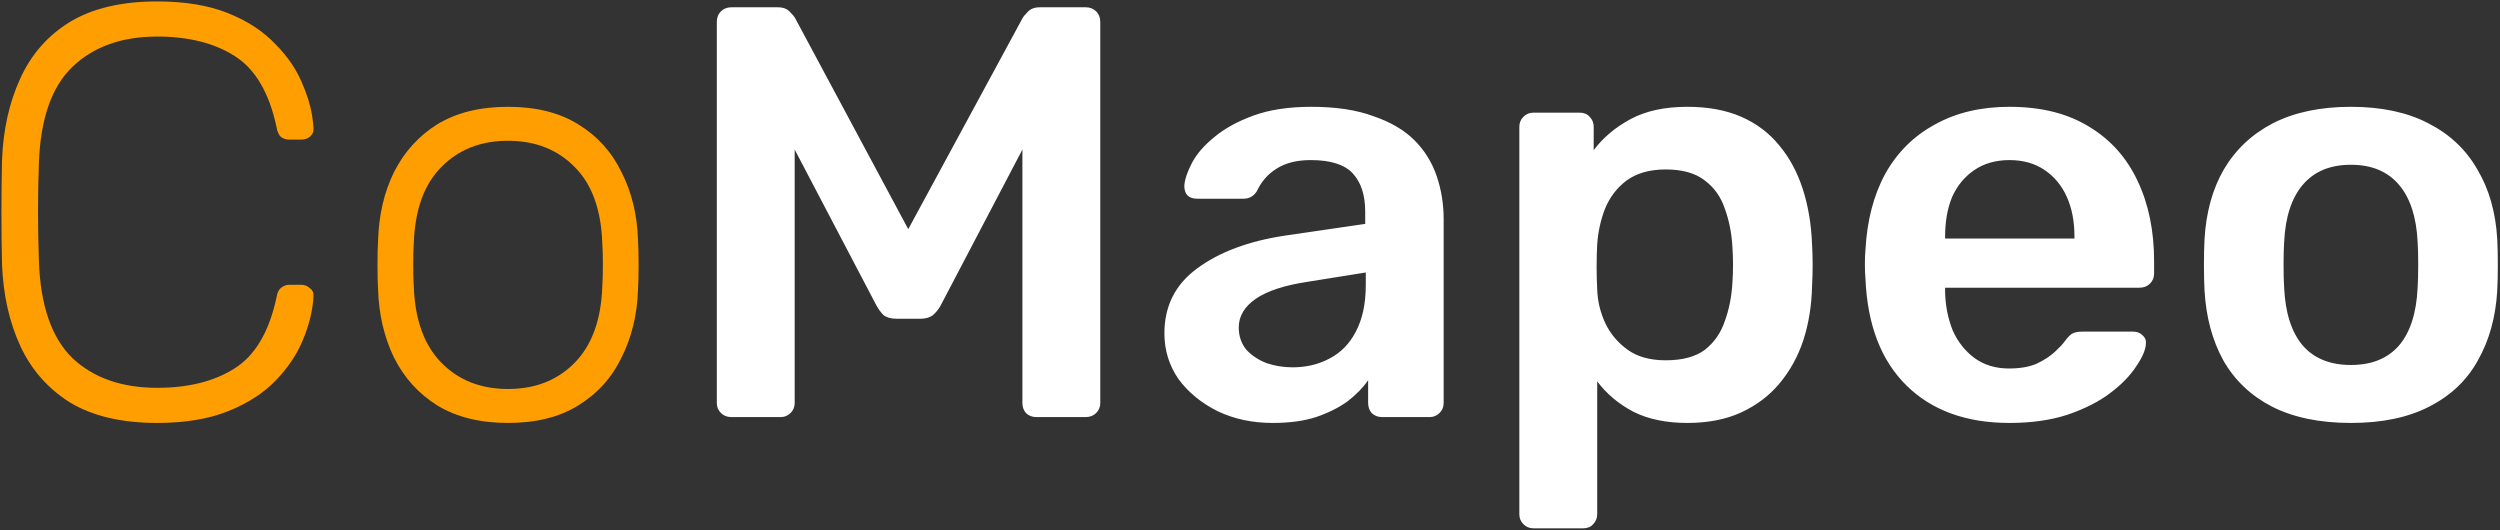 <svg width="995" height="211" viewBox="0 0 995 211" fill="none" xmlns="http://www.w3.org/2000/svg">
<rect x="0" y="0" width="995" height="211" fill="#333333" stroke="none"/>
<path d="M62.549 168.33C48.414 168.33 36.842 165.612 27.832 160.175C18.978 154.583 12.377 147.049 8.027 137.574C3.678 128.099 1.27 117.303 0.804 105.187C0.649 98.818 0.571 91.984 0.571 84.683C0.571 77.382 0.649 70.392 0.804 63.713C1.27 51.597 3.678 40.801 8.027 31.326C12.377 21.695 18.978 14.162 27.832 8.725C36.842 3.288 48.414 0.57 62.549 0.57C73.578 0.57 82.976 2.123 90.742 5.23C98.509 8.337 104.8 12.453 109.615 17.579C114.586 22.55 118.236 27.986 120.566 33.889C123.052 39.636 124.45 45.306 124.76 50.898C124.916 52.296 124.45 53.461 123.362 54.393C122.43 55.17 121.265 55.558 119.867 55.558H115.207C113.965 55.558 112.877 55.247 111.945 54.626C111.013 53.849 110.392 52.529 110.081 50.665C107.13 36.84 101.538 27.365 93.305 22.239C85.228 17.113 74.976 14.55 62.549 14.55C48.414 14.55 37.152 18.589 28.764 26.666C20.532 34.588 16.105 47.325 15.483 64.878C15.017 77.615 15.017 90.663 15.483 104.022C16.105 121.575 20.532 134.39 28.764 142.467C37.152 150.389 48.414 154.35 62.549 154.35C74.976 154.35 85.228 151.787 93.305 146.661C101.538 141.535 107.13 132.06 110.081 118.235C110.392 116.371 111.013 115.128 111.945 114.507C112.877 113.73 113.965 113.342 115.207 113.342H119.867C121.265 113.342 122.43 113.808 123.362 114.74C124.45 115.517 124.916 116.604 124.76 118.002C124.45 123.594 123.052 129.341 120.566 135.244C118.236 140.991 114.586 146.428 109.615 151.554C104.8 156.525 98.509 160.563 90.742 163.67C82.976 166.777 73.578 168.33 62.549 168.33ZM202.202 168.33C191.018 168.33 181.62 166 174.009 161.34C166.553 156.68 160.805 150.311 156.767 142.234C152.883 134.157 150.786 125.147 150.476 115.206C150.32 112.876 150.243 109.614 150.243 105.42C150.243 101.226 150.32 97.964 150.476 95.634C150.786 85.537 152.883 76.528 156.767 68.606C160.805 60.529 166.553 54.16 174.009 49.5C181.62 44.84 191.018 42.51 202.202 42.51C213.386 42.51 222.706 44.84 230.162 49.5C237.773 54.16 243.52 60.529 247.404 68.606C251.442 76.528 253.617 85.537 253.928 95.634C254.083 97.964 254.161 101.226 254.161 105.42C254.161 109.614 254.083 112.876 253.928 115.206C253.617 125.147 251.442 134.157 247.404 142.234C243.52 150.311 237.773 156.68 230.162 161.34C222.706 166 213.386 168.33 202.202 168.33ZM202.202 154.816C213.075 154.816 221.929 151.321 228.764 144.331C235.598 137.341 239.249 127.244 239.715 114.041C239.87 111.711 239.948 108.837 239.948 105.42C239.948 102.003 239.87 99.129 239.715 96.799C239.249 83.44 235.598 73.344 228.764 66.509C221.929 59.519 213.075 56.024 202.202 56.024C191.328 56.024 182.474 59.519 175.64 66.509C168.805 73.344 165.155 83.44 164.689 96.799C164.533 99.129 164.456 102.003 164.456 105.42C164.456 108.837 164.533 111.711 164.689 114.041C165.155 127.244 168.805 137.341 175.64 144.331C182.474 151.321 191.328 154.816 202.202 154.816Z" fill="#FF9E00"/>
<path d="M291.119 166C289.41 166 288.012 165.456 286.925 164.369C285.837 163.282 285.294 161.961 285.294 160.408V8.725C285.294 7.016 285.837 5.618 286.925 4.531C288.012 3.444 289.41 2.9 291.119 2.9H309.526C311.7 2.9 313.331 3.521 314.419 4.764C315.506 5.851 316.205 6.706 316.516 7.327L361.485 91.207L406.92 7.327C407.23 6.706 407.929 5.851 409.017 4.764C410.104 3.521 411.735 2.9 413.91 2.9H432.084C433.792 2.9 435.19 3.444 436.278 4.531C437.365 5.618 437.909 7.016 437.909 8.725V160.408C437.909 161.961 437.365 163.282 436.278 164.369C435.19 165.456 433.792 166 432.084 166H412.512C410.803 166 409.405 165.456 408.318 164.369C407.386 163.282 406.92 161.961 406.92 160.408V59.519L374.3 121.73C373.523 123.128 372.513 124.371 371.271 125.458C370.028 126.39 368.397 126.856 366.378 126.856H356.825C354.65 126.856 352.941 126.39 351.699 125.458C350.611 124.371 349.679 123.128 348.903 121.73L316.283 59.519V160.408C316.283 161.961 315.739 163.282 314.652 164.369C313.564 165.456 312.244 166 310.691 166H291.119ZM506.538 168.33C498.461 168.33 491.16 166.777 484.636 163.67C478.112 160.408 472.908 156.136 469.025 150.855C465.297 145.418 463.433 139.36 463.433 132.681C463.433 121.808 467.782 113.187 476.481 106.818C485.335 100.294 496.985 95.945 511.431 93.77L543.352 89.11V84.217C543.352 77.693 541.721 72.645 538.459 69.072C535.197 65.499 529.605 63.713 521.683 63.713C516.091 63.713 511.509 64.878 507.936 67.208C504.519 69.383 501.956 72.334 500.247 76.062C499.004 78.081 497.218 79.091 494.888 79.091H476.481C474.772 79.091 473.452 78.625 472.52 77.693C471.743 76.761 471.355 75.518 471.355 73.965C471.51 71.48 472.52 68.451 474.384 64.878C476.248 61.305 479.199 57.888 483.238 54.626C487.277 51.209 492.48 48.335 498.849 46.005C505.218 43.675 512.907 42.51 521.916 42.51C531.702 42.51 539.935 43.753 546.614 46.238C553.449 48.568 558.885 51.752 562.924 55.791C566.963 59.83 569.914 64.567 571.778 70.004C573.642 75.441 574.574 81.188 574.574 87.246V160.408C574.574 161.961 574.03 163.282 572.943 164.369C571.856 165.456 570.535 166 568.982 166H550.109C548.4 166 547.002 165.456 545.915 164.369C544.983 163.282 544.517 161.961 544.517 160.408V151.321C542.498 154.272 539.779 157.068 536.362 159.709C532.945 162.194 528.751 164.291 523.78 166C518.965 167.553 513.217 168.33 506.538 168.33ZM514.46 146.195C519.897 146.195 524.79 145.03 529.139 142.7C533.644 140.37 537.139 136.797 539.624 131.982C542.265 127.011 543.585 120.798 543.585 113.342V108.449L520.285 112.177C511.12 113.575 504.286 115.827 499.781 118.934C495.276 122.041 493.024 125.846 493.024 130.351C493.024 133.768 494.034 136.72 496.053 139.205C498.228 141.535 500.946 143.321 504.208 144.564C507.47 145.651 510.887 146.195 514.46 146.195ZM610.29 210.27C608.737 210.27 607.417 209.726 606.329 208.639C605.242 207.552 604.698 206.231 604.698 204.678V50.432C604.698 48.879 605.242 47.558 606.329 46.471C607.417 45.384 608.737 44.84 610.29 44.84H628.697C630.406 44.84 631.726 45.384 632.658 46.471C633.746 47.558 634.289 48.879 634.289 50.432V59.752C638.017 54.781 642.91 50.665 648.968 47.403C655.026 44.141 662.56 42.51 671.569 42.51C679.802 42.51 686.947 43.83 693.005 46.471C699.063 49.112 704.112 52.917 708.15 57.888C712.189 62.703 715.296 68.451 717.47 75.13C719.645 81.809 720.888 89.188 721.198 97.265C721.354 99.906 721.431 102.624 721.431 105.42C721.431 108.216 721.354 111.012 721.198 113.808C721.043 121.575 719.878 128.798 717.703 135.477C715.529 142.001 712.344 147.748 708.15 152.719C704.112 157.534 699.063 161.34 693.005 164.136C686.947 166.932 679.802 168.33 671.569 168.33C663.181 168.33 656.036 166.854 650.133 163.903C644.231 160.796 639.415 156.758 635.687 151.787V204.678C635.687 206.231 635.144 207.552 634.056 208.639C633.124 209.726 631.804 210.27 630.095 210.27H610.29ZM662.948 143.399C669.628 143.399 674.831 142.001 678.559 139.205C682.287 136.254 684.928 132.448 686.481 127.788C688.19 123.128 689.2 118.002 689.51 112.41C689.821 107.75 689.821 103.09 689.51 98.43C689.2 92.838 688.19 87.712 686.481 83.052C684.928 78.392 682.287 74.664 678.559 71.868C674.831 68.917 669.628 67.441 662.948 67.441C656.58 67.441 651.376 68.917 647.337 71.868C643.454 74.819 640.58 78.625 638.716 83.285C637.008 87.79 635.998 92.45 635.687 97.265C635.532 100.061 635.454 103.012 635.454 106.119C635.454 109.226 635.532 112.255 635.687 115.206C635.843 119.866 636.93 124.371 638.949 128.72C640.969 132.914 643.92 136.409 647.803 139.205C651.687 142.001 656.735 143.399 662.948 143.399ZM799.779 168.33C782.537 168.33 768.868 163.359 758.771 153.418C748.675 143.477 743.238 129.341 742.461 111.012C742.306 109.459 742.228 107.517 742.228 105.187C742.228 102.702 742.306 100.76 742.461 99.362C743.083 87.712 745.723 77.615 750.383 69.072C755.199 60.529 761.8 54.005 770.188 49.5C778.576 44.84 788.44 42.51 799.779 42.51C812.361 42.51 822.924 45.151 831.467 50.432C840.011 55.558 846.457 62.781 850.806 72.101C855.156 81.266 857.33 91.906 857.33 104.022V108.915C857.33 110.468 856.787 111.789 855.699 112.876C854.612 113.963 853.214 114.507 851.505 114.507H774.149C774.149 114.507 774.149 114.74 774.149 115.206C774.149 115.672 774.149 116.06 774.149 116.371C774.305 121.808 775.314 126.856 777.178 131.516C779.198 136.021 782.071 139.671 785.799 142.467C789.683 145.263 794.265 146.661 799.546 146.661C803.896 146.661 807.546 146.04 810.497 144.797C813.449 143.399 815.856 141.846 817.72 140.137C819.584 138.428 820.905 137.03 821.681 135.943C823.079 134.079 824.167 132.992 824.943 132.681C825.875 132.215 827.196 131.982 828.904 131.982H848.942C850.496 131.982 851.738 132.448 852.67 133.38C853.758 134.312 854.224 135.477 854.068 136.875C853.913 139.36 852.593 142.389 850.107 145.962C847.777 149.535 844.36 153.03 839.855 156.447C835.351 159.864 829.681 162.738 822.846 165.068C816.167 167.243 808.478 168.33 799.779 168.33ZM774.149 94.935H825.642V94.236C825.642 88.178 824.633 82.897 822.613 78.392C820.594 73.887 817.643 70.315 813.759 67.674C809.876 65.033 805.216 63.713 799.779 63.713C794.343 63.713 789.683 65.033 785.799 67.674C781.916 70.315 778.965 73.887 776.945 78.392C775.081 82.897 774.149 88.178 774.149 94.236V94.935ZM935.653 168.33C923.226 168.33 912.741 166.155 904.198 161.806C895.81 157.457 889.364 151.321 884.859 143.399C880.51 135.477 878.024 126.235 877.403 115.672C877.248 112.876 877.17 109.459 877.17 105.42C877.17 101.381 877.248 97.964 877.403 95.168C878.024 84.45 880.587 75.208 885.092 67.441C889.752 59.519 896.276 53.383 904.664 49.034C913.207 44.685 923.537 42.51 935.653 42.51C947.769 42.51 958.021 44.685 966.409 49.034C974.952 53.383 981.476 59.519 985.981 67.441C990.641 75.208 993.282 84.45 993.903 95.168C994.058 97.964 994.136 101.381 994.136 105.42C994.136 109.459 994.058 112.876 993.903 115.672C993.282 126.235 990.719 135.477 986.214 143.399C981.865 151.321 975.418 157.457 966.875 161.806C958.487 166.155 948.08 168.33 935.653 168.33ZM935.653 145.263C943.886 145.263 950.254 142.7 954.759 137.574C959.264 132.293 961.749 124.604 962.215 114.507C962.37 112.177 962.448 109.148 962.448 105.42C962.448 101.692 962.37 98.663 962.215 96.333C961.749 86.392 959.264 78.78 954.759 73.499C950.254 68.218 943.886 65.577 935.653 65.577C927.42 65.577 921.052 68.218 916.547 73.499C912.042 78.78 909.557 86.392 909.091 96.333C908.936 98.663 908.858 101.692 908.858 105.42C908.858 109.148 908.936 112.177 909.091 114.507C909.557 124.604 912.042 132.293 916.547 137.574C921.052 142.7 927.42 145.263 935.653 145.263Z" fill="white"/>
</svg>
